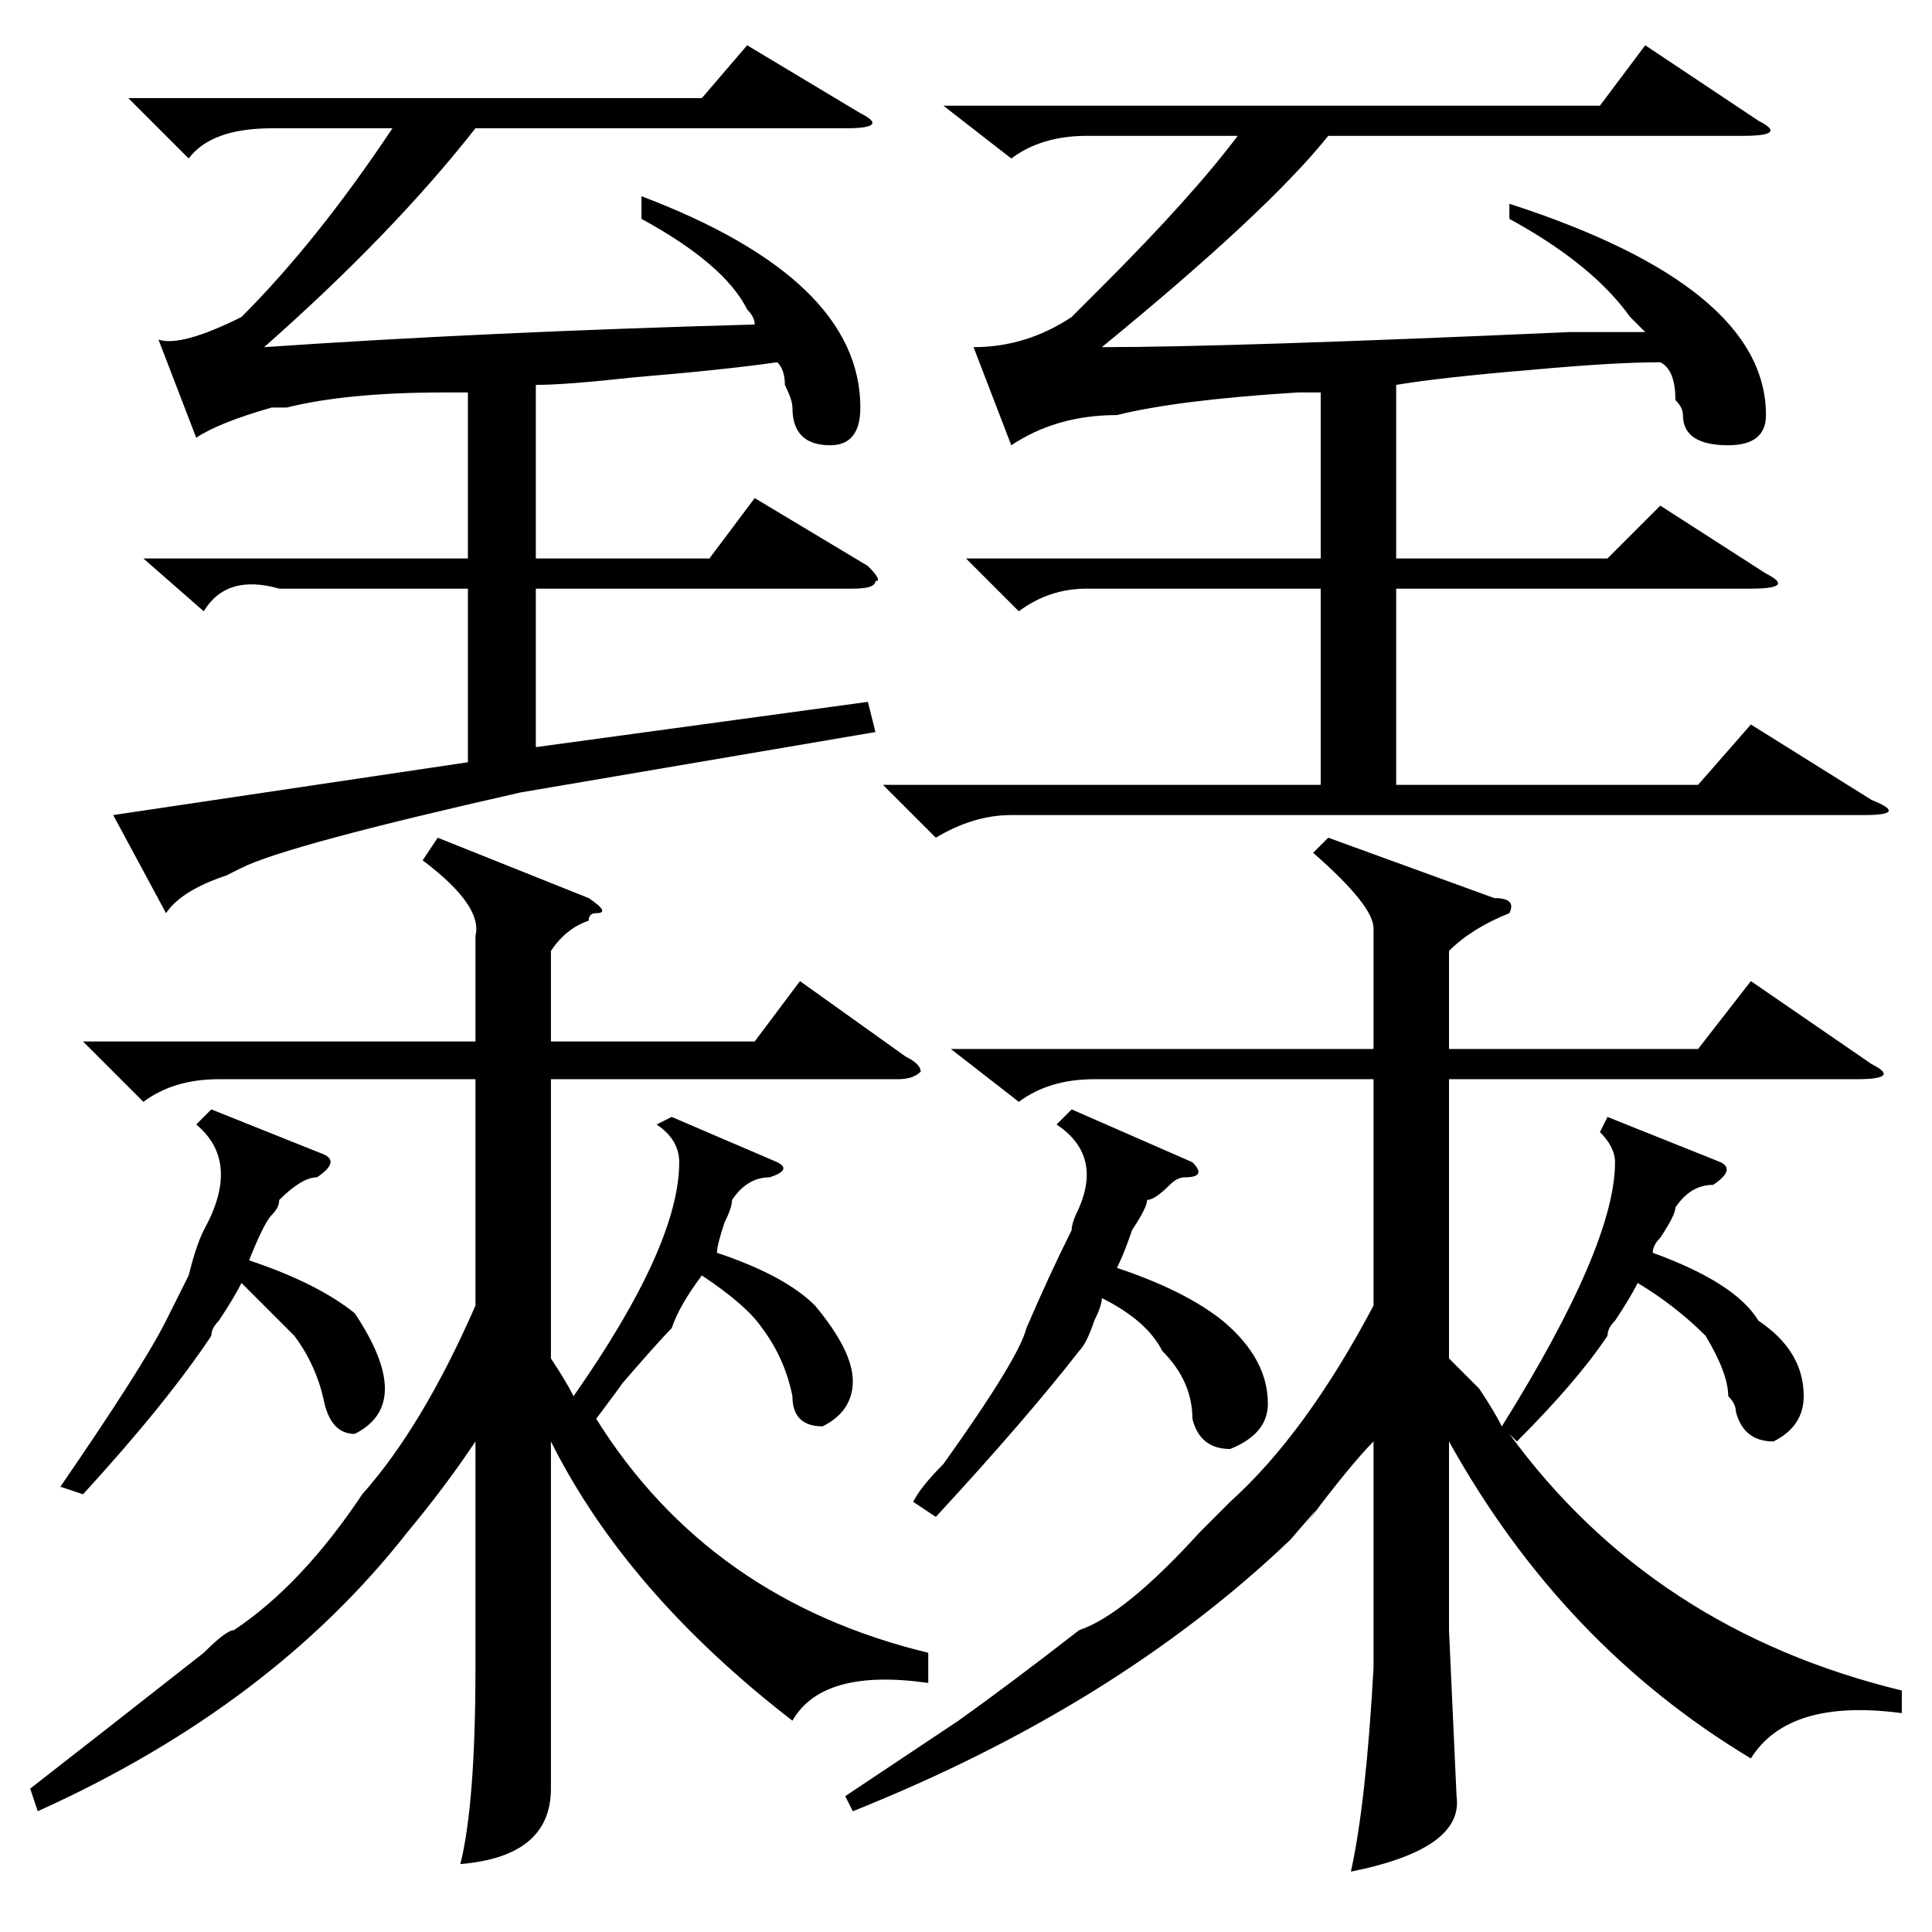 <?xml version="1.0" standalone="no"?>
<!DOCTYPE svg PUBLIC "-//W3C//DTD SVG 1.1//EN" "http://www.w3.org/Graphics/SVG/1.1/DTD/svg11.dtd" >
<svg xmlns="http://www.w3.org/2000/svg" xmlns:xlink="http://www.w3.org/1999/xlink" version="1.1" viewBox="0 -52 256 256">
  <g transform="matrix(1 0 0 -1 0 204)">
   <path fill="currentColor"
d="M213 108l15 -6q2 -1 -1 -3q-3 0 -5 -3q0 -1 -2 -4q-1 -1 -1 -2q11 -4 14 -9q6 -4 6 -10q0 -4 -4 -6q-4 0 -5 4q0 1 -1 2q0 3 -3 8q-4 4 -9 7q-1 -2 -3 -5q-1 -1 -1 -2q-4 -6 -12 -14l-1 1q19 -26 52 -34v-3q-15 2 -20 -6q-25 15 -40 42v-25l1 -22q1 -7 -14 -10q2 9 3 27
v30q-3 -3 -9 -11q4 5 -2 -2q-23 -22 -58 -36l-1 2l15 10q7 5 16 12q6 2 16 13l4 4q10 9 19 26v30h-37q-6 0 -10 -3l-9 7h56v16q0 3 -8 10l2 2l22 -8q3 0 2 -2q-5 -2 -8 -5v-13h33l7 9l16 -11q4 -2 -2 -2h-54v-37l4 -4q2 -3 3 -5q15 24 15 35q0 2 -2 4zM89 108l14 -6
q2 -1 -1 -2q-3 0 -5 -3q0 -1 -1 -3q-1 -3 -1 -4q9 -3 13 -7q5 -6 5 -10t-4 -6q-4 0 -4 4q-1 5 -4 9q-2 3 -8 7q-3 -4 -4 -7q-2 -2 -8 -9q4 5 -2 -3q15 -24 44 -31v-4q-14 2 -18 -5q-22 17 -32 37v-25v-21q0 -9 -12 -10q2 8 2 26v30q-4 -6 -9 -12q-18 -23 -49 -37l-1 3
q9 7 23 18q3 3 4 3q9 6 17 18q8 9 15 25v30h-34q-6 0 -10 -3l-8 8h52v14q1 4 -7 10l2 3l20 -8q3 -2 1 -2q-1 0 -1 -1q-3 -1 -5 -4v-12h27l6 8l14 -10q2 -1 2 -2q-1 -1 -3 -1h-46v-37q2 -3 3 -5q14 20 14 31q0 3 -3 5zM128 182h47v22h-3q-16 -1 -24 -3q-8 0 -14 -4l-5 13
q7 0 13 4l4 4q12 12 18 20h-20q-6 0 -10 -3l-9 7h87l6 8l15 -10q4 -2 -2 -2h-55q-8 -10 -30 -28q17 0 62 2h10l-2 2q-5 7 -16 13v2q34 -11 34 -28q0 -4 -5 -4q-6 0 -6 4q0 1 -1 2q0 4 -2 5q-6 0 -17 -1q-12 -1 -18 -2v-23h28l7 7l14 -9q4 -2 -2 -2h-47v-26h40l7 8l16 -10
q5 -2 -1 -2h-113q-5 0 -10 -3l-7 7h58v26h-31q-5 0 -9 -3zM115 163l1 -4l-47 -8q-31 -7 -37 -10l-2 -1q-6 -2 -8 -5l-7 13l47 7v23h-25q-7 2 -10 -3l-8 7h43v22h-3q-13 0 -21 -2h-2q-7 -2 -10 -4l-5 13q3 -1 11 3q10 10 20 25h-16q-8 0 -11 -4l-8 8h76l6 7l15 -9q4 -2 -2 -2
h-49q-11 -14 -28 -29q29 2 65 3q0 1 -1 2q-3 6 -14 12v3q29 -11 29 -28q0 -5 -4 -5q-5 0 -5 5q0 1 -1 3q0 2 -1 3q-7 -1 -19 -2q-9 -1 -13 -1v-23h23l6 8l15 -9q2 -2 1 -2q0 -1 -3 -1h-42v-21zM142 109l16 -7q2 -2 -1 -2q-1 0 -2 -1q-2 -2 -3 -2q0 -1 -2 -4q-1 -3 -2 -5
q9 -3 14 -7q6 -5 6 -11q0 -4 -5 -6q-4 0 -5 4q0 5 -4 9q-2 4 -8 7q0 -1 -1 -3q-1 -3 -2 -4q-7 -9 -19 -22l-3 2q1 2 4 5q10 14 11 18q3 7 6 13q0 1 1 3q3 7 -3 11zM28 109l15 -6q2 -1 -1 -3q-2 0 -5 -3q0 -1 -1 -2t-3 -6q9 -3 14 -7q4 -6 4 -10t-4 -6q-3 0 -4 4q-1 5 -4 9
l-4 4l-3 3q-1 -2 -3 -5q-1 -1 -1 -2q-6 -9 -17 -21l-3 1q11 16 14 22l3 6q1 4 2 6q5 9 -1 14z" />
  </g>

</svg>

